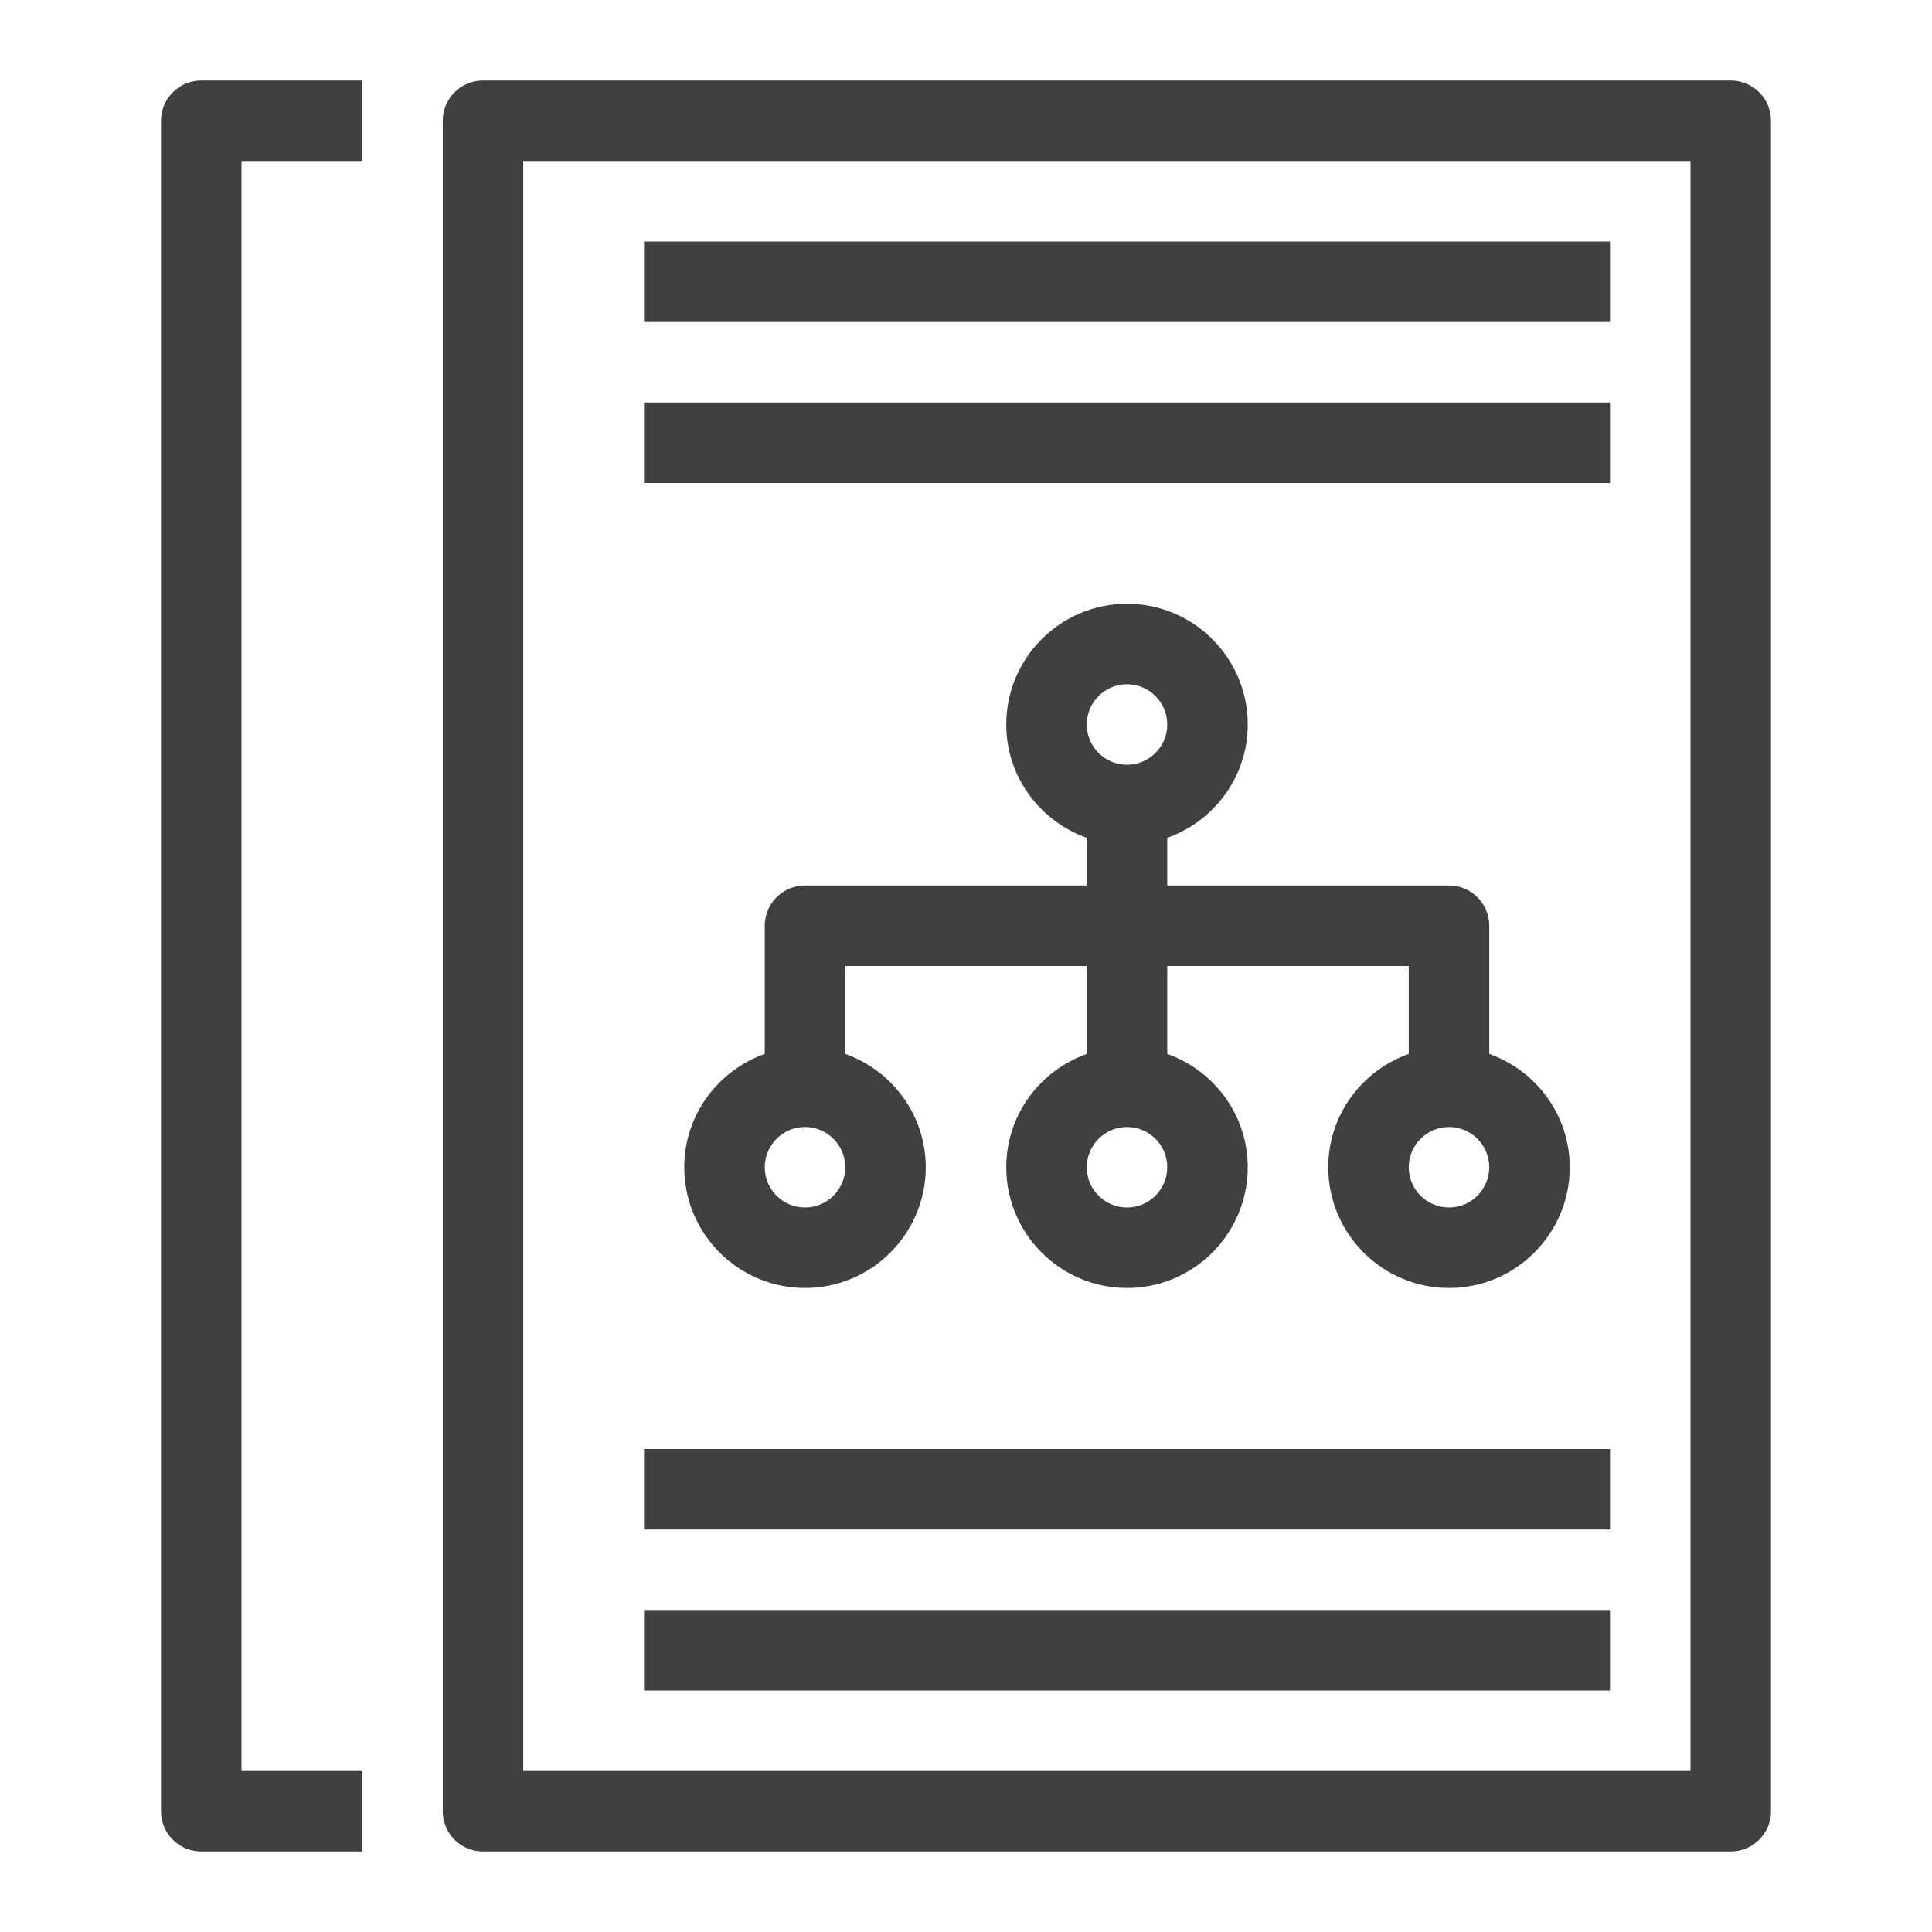 <?xml version="1.0" encoding="UTF-8"?>
<svg width="48px" height="48px" viewBox="0 0 48 48" version="1.1" xmlns="http://www.w3.org/2000/svg" xmlns:xlink="http://www.w3.org/1999/xlink">
    <title>Icon-Resource/Analytics/Res_Amazon-DataZone_Business-Data-Catalog_48</title>
    <g id="Icon-Resource/Analytics/Res_Amazon-DataZone_Business-Data-Catalog_48" stroke="none" stroke-width="1" fill="none" fill-rule="evenodd">
        <path d="M36,30 C35.448,30 35,29.551 35,29 C35,28.449 35.448,28 36,28 C36.552,28 37,28.449 37,29 C37,29.551 36.552,30 36,30 L36,30 Z M28,30 C27.448,30 27,29.551 27,29 C27,28.449 27.448,28 28,28 C28.552,28 29,28.449 29,29 C29,29.551 28.552,30 28,30 L28,30 Z M20,30 C19.448,30 19,29.551 19,29 C19,28.449 19.448,28 20,28 C20.552,28 21,28.449 21,29 C21,29.551 20.552,30 20,30 L20,30 Z M28,17 C28.552,17 29,17.449 29,18 C29,18.551 28.552,19 28,19 C27.448,19 27,18.551 27,18 C27,17.449 27.448,17 28,17 L28,17 Z M33,29 C33,30.654 34.346,32 36,32 C37.654,32 39,30.654 39,29 C39,27.698 38.161,26.598 37,26.184 L37,23 C37,22.448 36.553,22 36,22 L29,22 L29,20.816 C30.161,20.402 31,19.302 31,18 C31,16.346 29.654,15 28,15 C26.346,15 25,16.346 25,18 C25,19.302 25.839,20.402 27,20.816 L27,22 L20,22 C19.447,22 19,22.448 19,23 L19,26.184 C17.839,26.598 17,27.698 17,29 C17,30.654 18.346,32 20,32 C21.654,32 23,30.654 23,29 C23,27.698 22.161,26.598 21,26.184 L21,24 L27,24 L27,26.184 C25.839,26.598 25,27.698 25,29 C25,30.654 26.346,32 28,32 C29.654,32 31,30.654 31,29 C31,27.698 30.161,26.598 29,26.184 L29,24 L35,24 L35,26.184 C33.839,26.598 33,27.698 33,29 L33,29 Z M5,2 L9,2 L9,4 L6,4 L6,44 L9,44 L9,46 L5,46 C4.447,46 4,45.552 4,45 L4,3 C4,2.448 4.447,2 5,2 L5,2 Z M16,42 L40,42 L40,40 L16,40 L16,42 Z M16,38 L40,38 L40,36 L16,36 L16,38 Z M16,12 L40,12 L40,10 L16,10 L16,12 Z M16,8 L40,8 L40,6 L16,6 L16,8 Z M13,44 L42,44 L42,4 L13,4 L13,44 Z M43,2 L12,2 C11.447,2 11,2.448 11,3 L11,45 C11,45.552 11.447,46 12,46 L43,46 C43.553,46 44,45.552 44,45 L44,3 C44,2.448 43.553,2 43,2 L43,2 Z" id="Fill-1" fill="rgb(64,64,64)"></path>
    </g>
</svg>